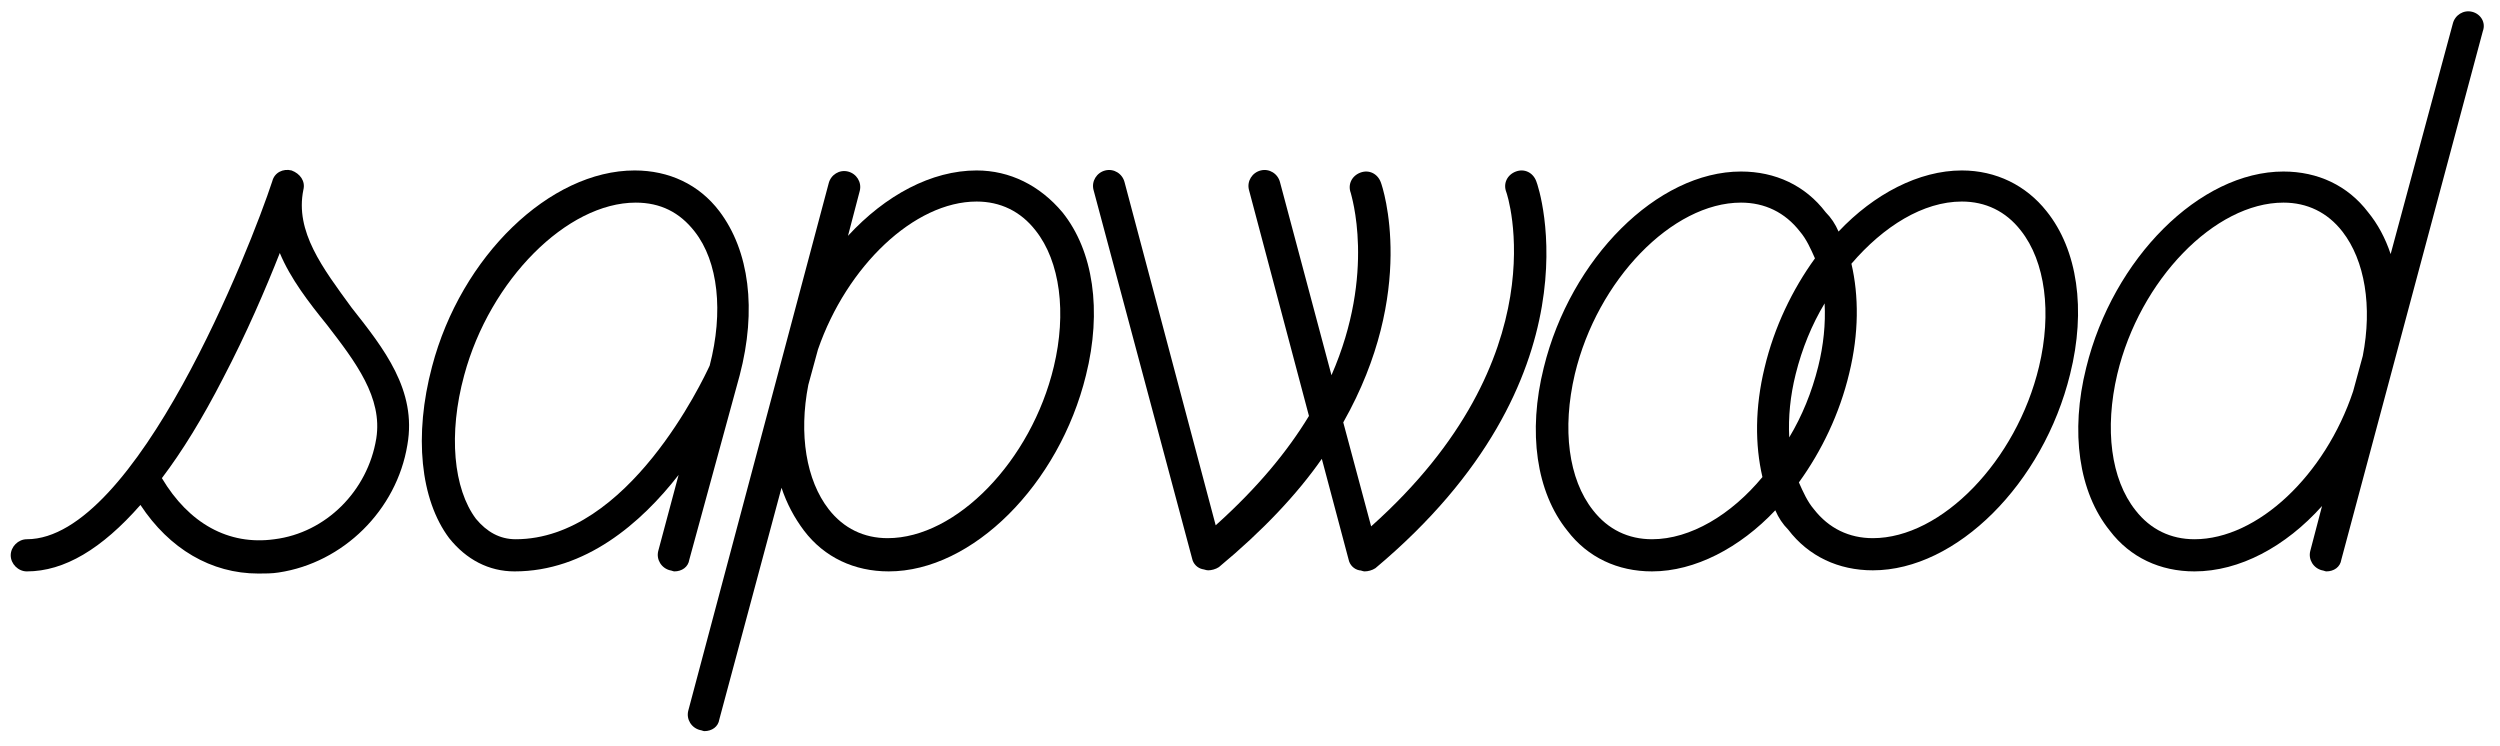 <?xml version="1.0" encoding="utf-8"?>
<!-- Generator: Adobe Illustrator 19.1.0, SVG Export Plug-In . SVG Version: 6.00 Build 0)  -->
<svg version="1.0" id="Layer_1" xmlns="http://www.w3.org/2000/svg" xmlns:xlink="http://www.w3.org/1999/xlink" x="0px" y="0px"
	 viewBox="0 0 233.2 69.6" style="enable-background:new 0 0 233.2 69.6;" xml:space="preserve">
<g>
	<path d="M230.6,1.1c-0.8-0.2-1.6,0.3-1.8,1.1L223,23.7c-0.5-1.5-1.2-2.8-2.1-3.9c-1.9-2.5-4.7-3.8-7.9-3.8
		c-7.8,0-15.9,8.1-18.4,18.3c-1.5,6-0.7,11.6,2.2,15.2c1.9,2.5,4.7,3.8,7.9,3.8c4.2,0,8.5-2.3,11.9-6.1l-1.1,4.2
		c-0.2,0.8,0.3,1.6,1.1,1.8c0.1,0,0.3,0.1,0.4,0.1c0.7,0,1.3-0.4,1.4-1.1l13.2-49.3C231.9,2.1,231.4,1.3,230.6,1.1z M204.7,50.3
		c-2.2,0-4.1-0.9-5.5-2.7c-2.3-2.9-2.9-7.6-1.7-12.7c2.1-8.8,9.1-16,15.5-16c2.2,0,4.1,0.9,5.5,2.7c2.1,2.7,2.8,7,1.9,11.6l-0.9,3.3
		C216.9,44.3,210.6,50.3,204.7,50.3z"/>
	<path d="M143.3,16.9c-0.3-0.8-1.1-1.2-1.9-0.9c-0.8,0.3-1.2,1.1-0.9,1.9c0.1,0.2,5.1,15.4-12.6,31.2l-2.6-9.7
		c6.9-12.2,3.7-21.9,3.5-22.4c-0.3-0.8-1.1-1.2-1.9-0.9c-0.8,0.3-1.2,1.1-0.9,1.9c0,0.1,2.4,7.4-1.8,17L119.4,17
		c-0.2-0.8-1-1.3-1.8-1.1c-0.8,0.2-1.3,1-1.1,1.8l5.6,21.1c-2,3.3-4.8,6.7-8.7,10.2L104.9,17c-0.2-0.8-1-1.3-1.8-1.1
		c-0.8,0.2-1.3,1-1.1,1.8l9.2,34.4c0.1,0.5,0.5,0.9,1,1c0.1,0,0.3,0.1,0.5,0.1c0.3,0,0.7-0.1,1-0.3c4.1-3.4,7.3-6.8,9.6-10.1
		l2.5,9.4c0.1,0.5,0.5,0.9,1,1c0.2,0,0.3,0.1,0.5,0.1c0.3,0,0.7-0.1,1-0.3C149.4,35.3,143.6,17.6,143.3,16.9z"/>
	<path d="M69,35C69.1,35,69.1,35,69,35c1.6-6.1,0.9-11.6-1.9-15.3c-1.9-2.5-4.7-3.8-7.9-3.8c-7.9,0-16.2,8-18.9,18.3
		c-1.7,6.4-1.1,12.4,1.6,16c1.6,2,3.7,3.1,6.1,3.1c6.6,0,11.8-4.5,15.3-9l-1.9,7.1c-0.2,0.8,0.3,1.6,1.1,1.8c0.1,0,0.3,0.1,0.4,0.1
		c0.7,0,1.3-0.4,1.4-1.1L69,35z M48.1,50.3c-1.5,0-2.7-0.7-3.7-1.9c-2.1-2.8-2.6-7.9-1.1-13.4c2.4-8.9,9.6-16.1,16-16.1
		c2.3,0,4.1,0.9,5.5,2.7c2.2,2.8,2.7,7.5,1.4,12.5C65.6,35.4,58.6,50.3,48.1,50.3z"/>
	<path d="M28.3,17.7c0.2-0.8-0.3-1.5-1.1-1.8c-0.8-0.2-1.6,0.2-1.8,1C23.4,23,12.7,50.3,2.5,50.3c-0.8,0-1.5,0.7-1.5,1.5
		s0.7,1.5,1.5,1.5c3.5,0,7-2.1,10.6-6.2c2.7,4.1,6.6,6.4,11,6.4c0.6,0,1.3,0,1.9-0.1c6-0.9,11-5.8,12-11.9c0.9-5.1-2.2-9-5.2-12.8
		C30.1,25,27.5,21.6,28.3,17.7z M35.1,40.9c-0.8,4.9-4.7,8.8-9.5,9.4c-4.3,0.6-8-1.5-10.5-5.7c1.9-2.5,3.8-5.6,5.7-9.3
		c2.2-4.2,4-8.4,5.3-11.7c1,2.4,2.7,4.6,4.4,6.7C33.2,33.8,35.7,37.1,35.1,40.9z"/>
	<path d="M91.1,15.9c-4.2,0-8.5,2.3-12,6.1l1.1-4.2c0.2-0.8-0.3-1.6-1.1-1.8c-0.8-0.2-1.6,0.3-1.8,1.1L64.2,66.3
		c-0.2,0.8,0.3,1.6,1.1,1.8c0.1,0,0.3,0.1,0.4,0.1c0.7,0,1.3-0.4,1.4-1.1l5.8-21.6c0.5,1.5,1.2,2.8,2.1,4c1.9,2.5,4.7,3.8,7.9,3.8
		c7.8,0,15.9-8.1,18.4-18.3c1.5-6,0.7-11.6-2.2-15.2C97,17.3,94.2,15.9,91.1,15.9z M98.3,34.2c-2.1,8.8-9.1,16-15.5,16
		c-2.2,0-4.1-0.9-5.5-2.7c-2.1-2.7-2.8-7-1.9-11.6l0.9-3.3c2.7-7.8,9-13.8,14.8-13.8c2.2,0,4.1,0.9,5.5,2.7
		C98.9,24.4,99.5,29.2,98.3,34.2z"/>
	<path d="M183,15.9c-4,0-8.2,2.2-11.5,5.7c-0.3-0.7-0.7-1.3-1.2-1.8c-1.9-2.5-4.7-3.8-7.9-3.8c-7.8,0-15.9,8.1-18.4,18.3
		c-1.5,6-0.7,11.6,2.2,15.2c1.9,2.5,4.7,3.8,7.9,3.8c4,0,8.2-2.2,11.5-5.7c0.3,0.7,0.7,1.3,1.2,1.8c1.9,2.5,4.7,3.8,7.9,3.8
		c7.8,0,15.9-8.1,18.4-18.3c1.5-6,0.7-11.6-2.2-15.2C189,17.3,186.2,15.9,183,15.9z M154.1,50.3c-2.2,0-4.1-0.9-5.5-2.7
		c-2.3-2.9-2.9-7.6-1.7-12.7c2.1-8.8,9.1-16,15.5-16c2.2,0,4.1,0.9,5.5,2.7c0.6,0.7,1,1.6,1.4,2.5c-2.1,2.9-3.8,6.4-4.7,10.2
		c-0.9,3.7-0.9,7.2-0.2,10.2C161.5,48,157.7,50.3,154.1,50.3z M169.6,34.2c-0.6,2.4-1.5,4.6-2.7,6.6c-0.1-1.9,0.1-3.9,0.6-5.9
		c0.6-2.4,1.5-4.6,2.7-6.6C170.3,30.2,170.1,32.2,169.6,34.2z M190.2,34.2c-2.1,8.8-9.1,16-15.5,16c-2.2,0-4.1-0.9-5.5-2.7
		c-0.6-0.7-1-1.6-1.4-2.5c2.1-2.9,3.8-6.4,4.7-10.2c0.9-3.7,0.9-7.2,0.2-10.2c3-3.5,6.7-5.8,10.3-5.8c2.2,0,4.1,0.9,5.5,2.7
		C190.8,24.4,191.4,29.2,190.2,34.2z"/>
</g>
</svg>
